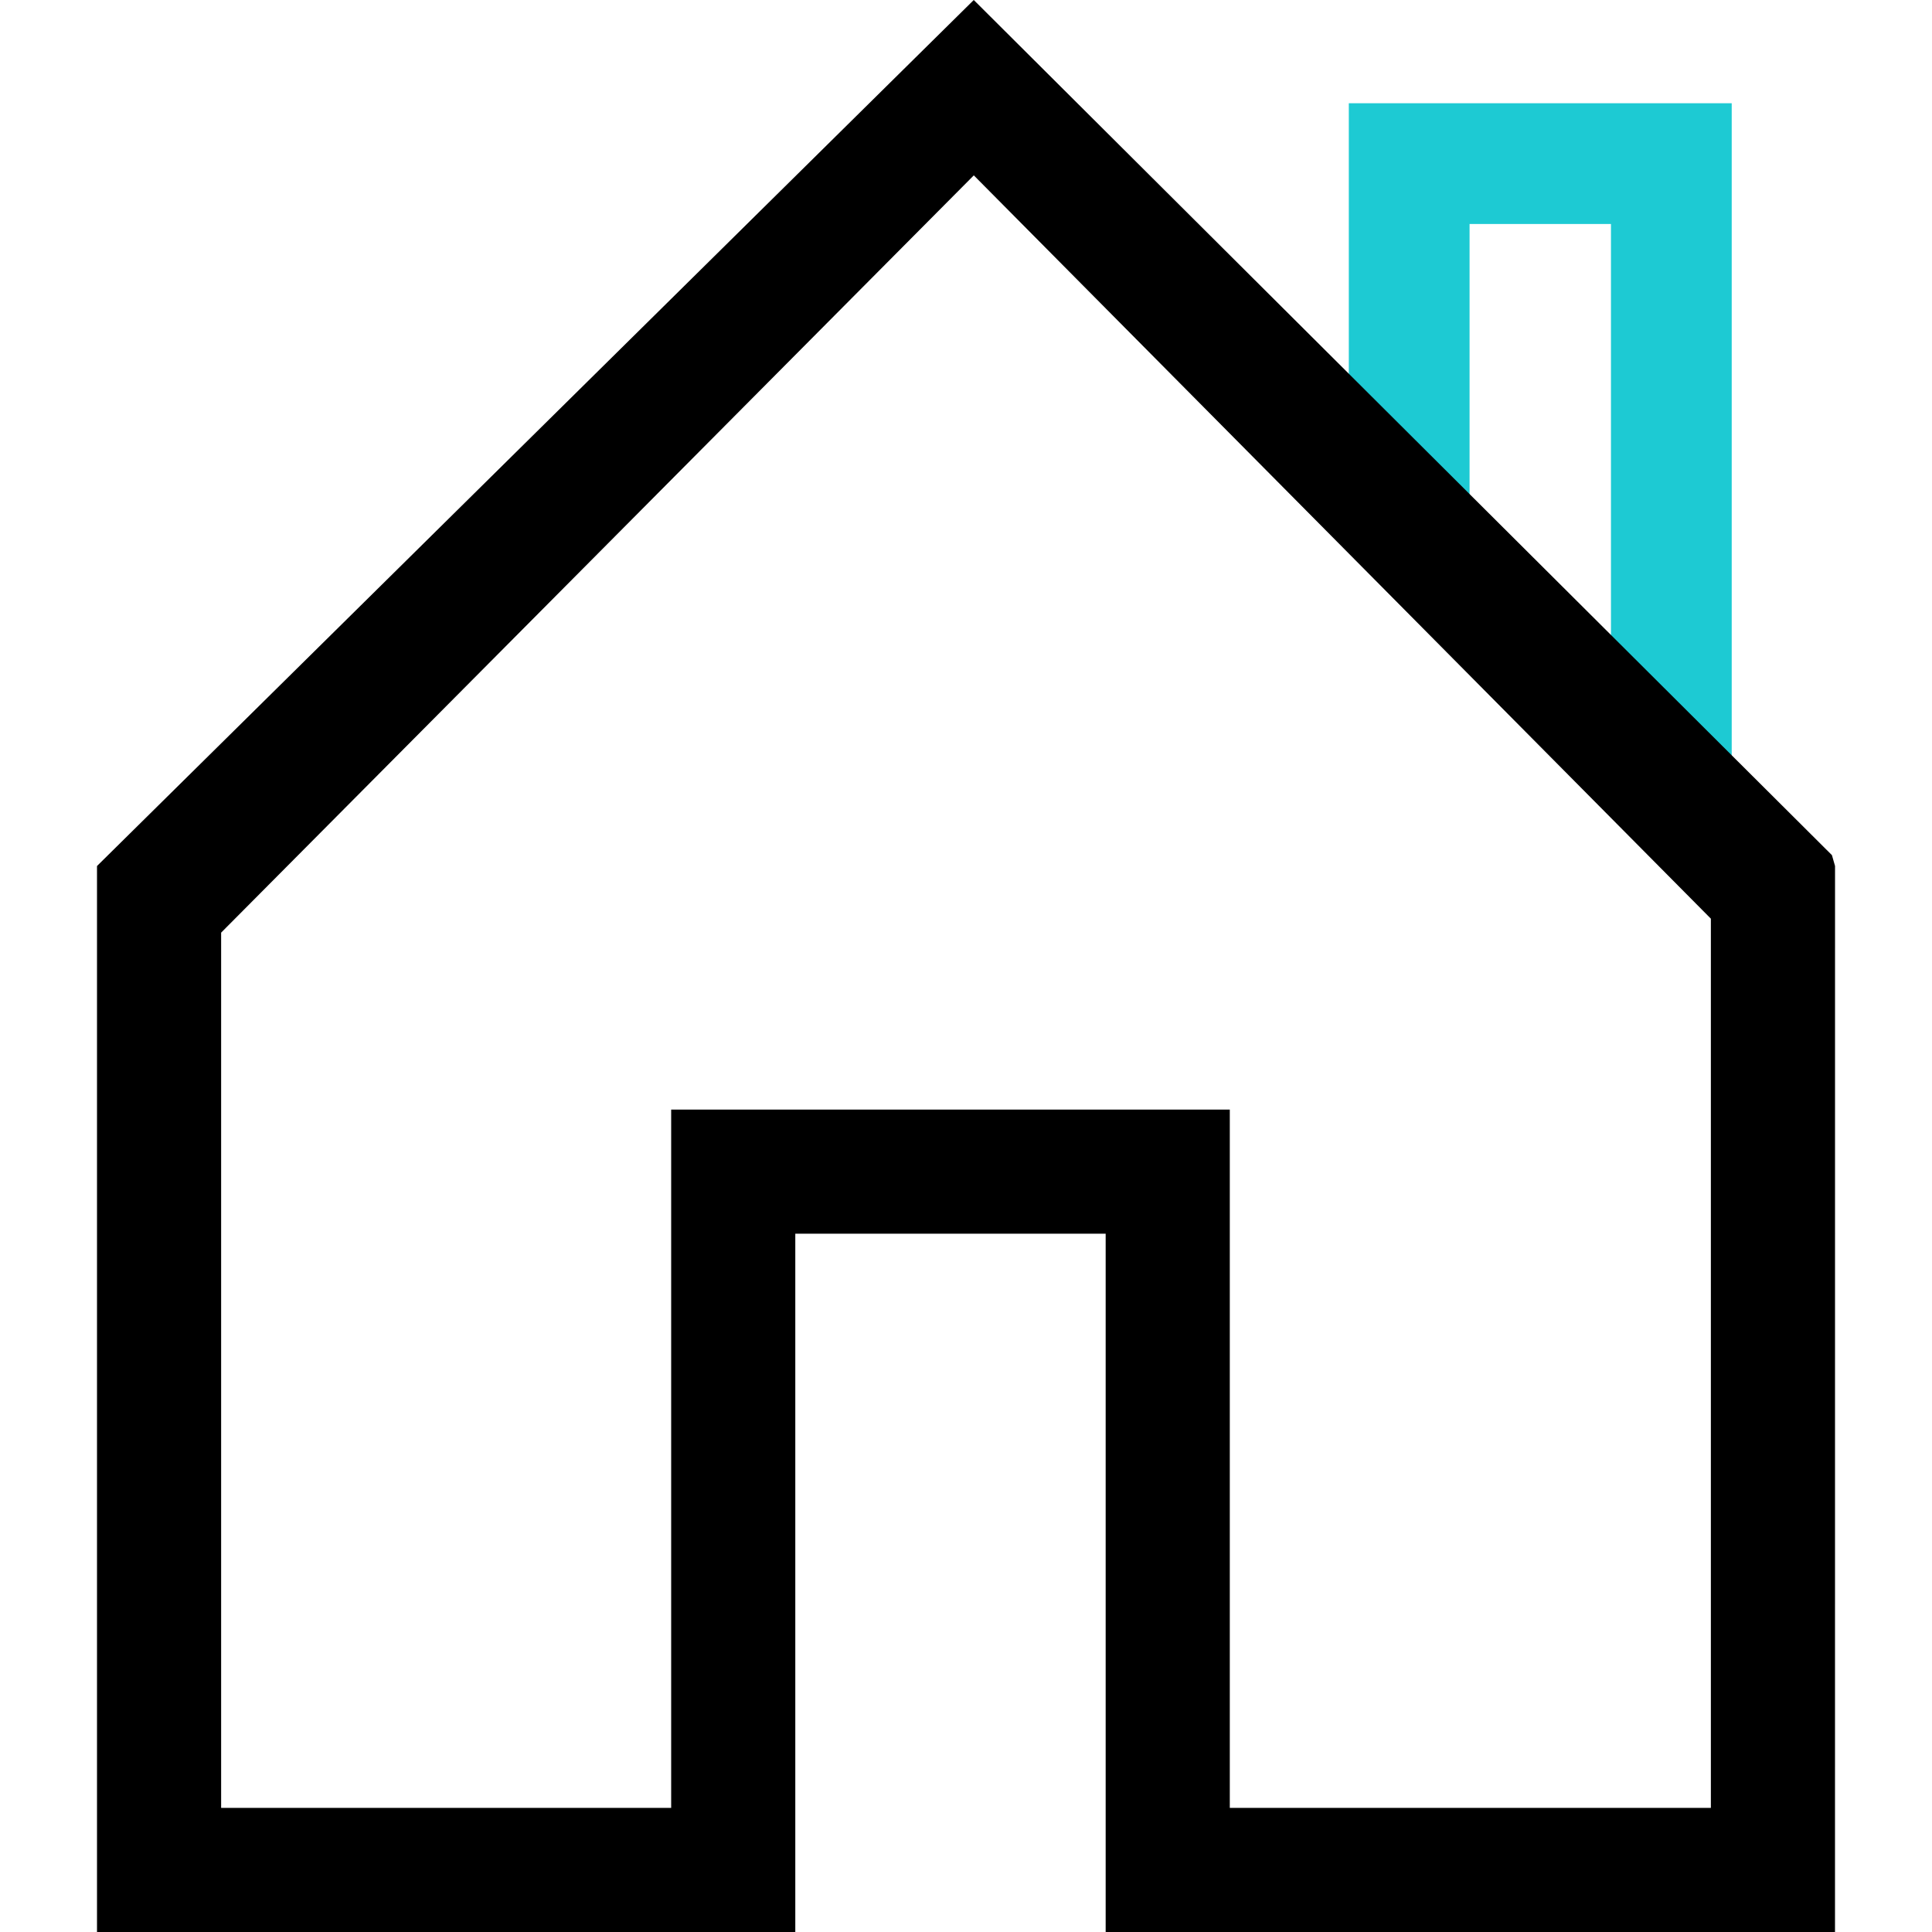<svg xmlns="http://www.w3.org/2000/svg" width="48" height="48" viewBox="0 0 48 48">
    <defs>
        <clipPath id="wwq0scbpfa">
            <path data-name="사각형 87" style="fill:#ff5757" d="M0 0h48v48H0z"/>
        </clipPath>
    </defs>
    <g style="clip-path:url(#wwq0scbpfa)">
        <path data-name="패스 116" d="M491.387 1043.7v-8.69h6.513v14.943" transform="translate(-456.376 -1030.945)" style="fill:none;stroke:#1dcad3;stroke-width:3px"/>
        <g data-name="4213424_building_estate_home_house_property_icon">
            <path data-name="패스 82" d="m45.591 21.516-.077-.27L24.193 0 2.41 21.516V48h17.349V30.651h7.711V48h18.12zm-3.085 23.4H30.554V27.567H16.675v17.349H5.494V23.171l18.7-18.814 18.312 18.467z"/>
        </g>
    </g>
</svg>
